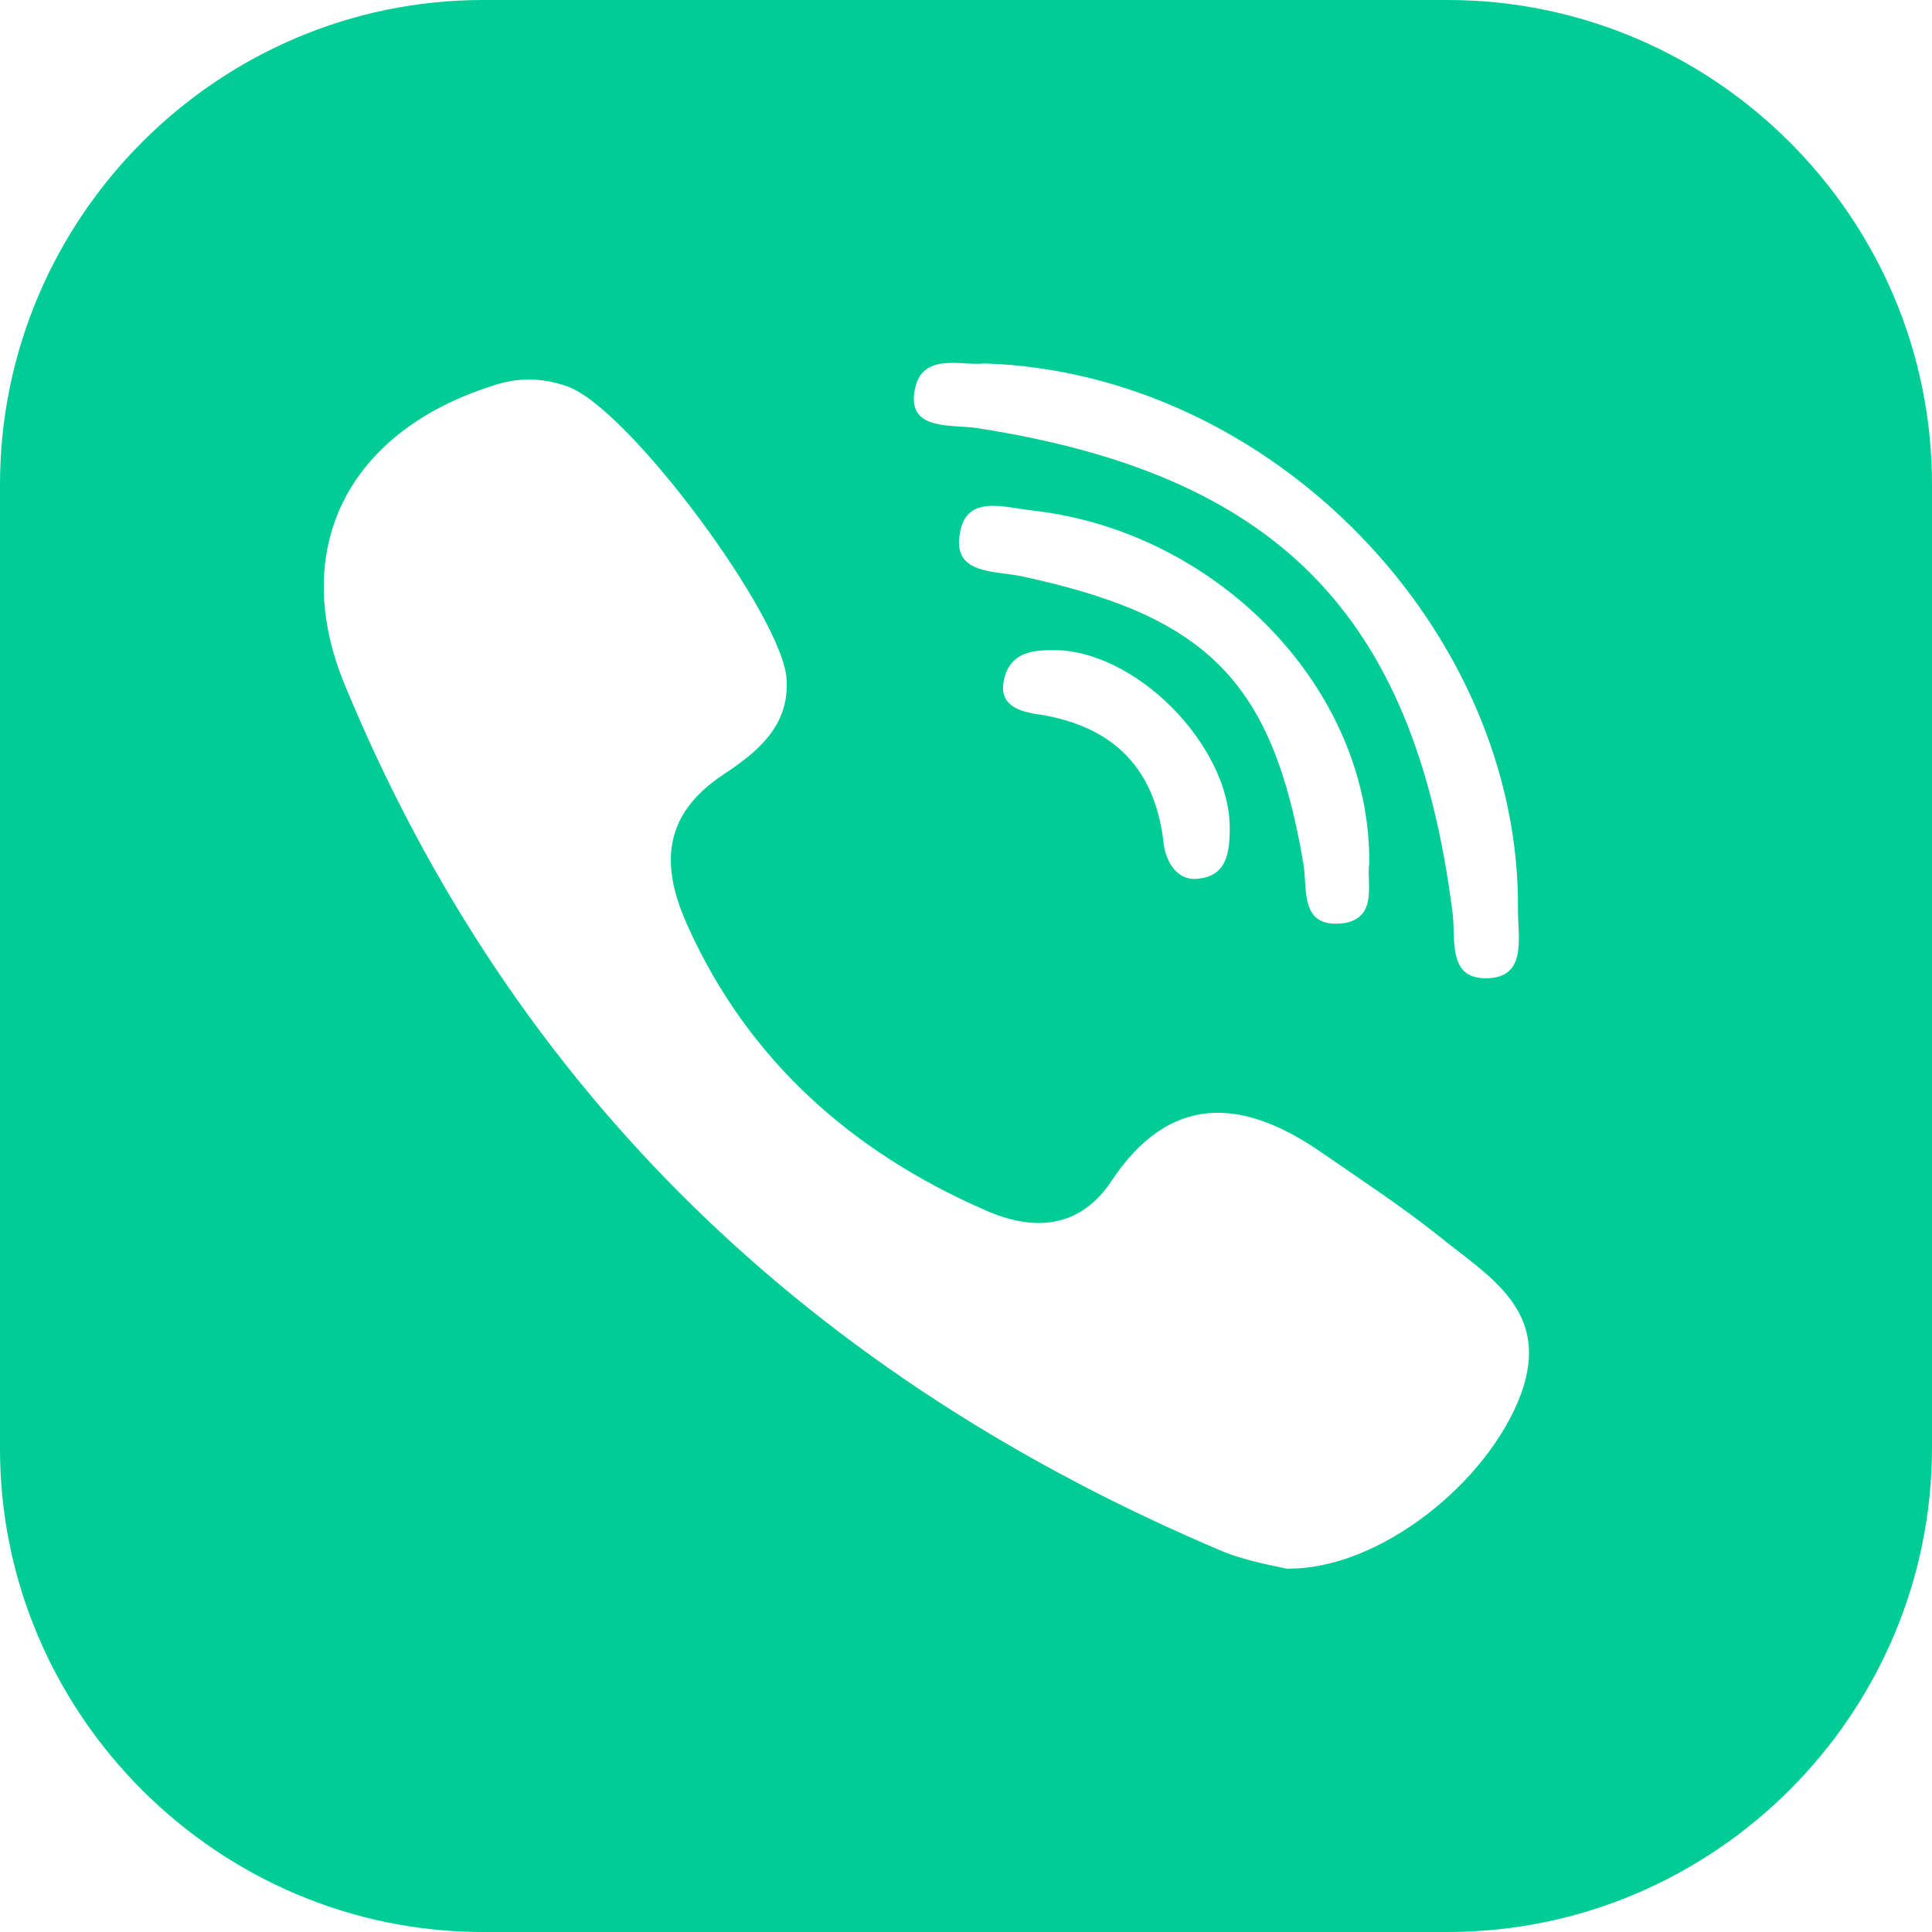<svg width="37" height="37" viewBox="0 0 37 37" fill="none" xmlns="http://www.w3.org/2000/svg">
<path d="M27.721 0H9.25C4.17 0 0 4.17 0 9.279V27.75C0 32.83 4.17 37 9.25 37H27.721C32.83 37 37 32.83 37 27.721V9.279C37 4.17 32.83 0 27.721 0ZM17.502 7.606C17.56 6.695 18.412 7.018 18.852 6.96C24.373 7.136 29.13 12.098 29.071 17.443C29.071 17.971 29.248 18.735 28.455 18.735C27.691 18.735 27.897 17.942 27.809 17.413C27.075 11.746 24.432 9.074 18.676 8.193C18.206 8.134 17.472 8.222 17.502 7.606ZM25.753 17.678C24.872 17.795 25.048 17.032 24.96 16.532C24.373 13.068 23.14 11.805 19.587 11.041C19.058 10.924 18.236 11.012 18.383 10.219C18.5 9.456 19.234 9.72 19.792 9.779C23.345 10.19 26.252 13.214 26.223 16.532C26.164 16.885 26.399 17.56 25.753 17.678ZM23.551 15.857C23.551 16.327 23.492 16.767 22.963 16.826C22.582 16.885 22.347 16.562 22.288 16.18C22.141 14.771 21.378 13.919 19.91 13.684C19.469 13.625 19.058 13.479 19.264 12.891C19.41 12.509 19.763 12.451 20.144 12.451C21.73 12.421 23.551 14.271 23.551 15.857ZM29.13 26.693C28.514 28.367 26.429 30.07 24.637 30.041C24.373 29.982 23.874 29.894 23.433 29.718C15.563 26.399 9.837 20.937 6.607 13.126C5.521 10.513 6.666 8.281 9.397 7.4C9.896 7.224 10.366 7.224 10.865 7.4C12.04 7.811 15.006 11.834 15.064 13.009C15.123 13.919 14.477 14.418 13.86 14.829C12.656 15.622 12.656 16.621 13.185 17.766C14.33 20.291 16.298 22.053 18.852 23.169C19.763 23.58 20.673 23.551 21.29 22.611C22.406 20.937 23.786 21.025 25.283 22.053C26.047 22.582 26.81 23.081 27.515 23.639C28.484 24.432 29.718 25.078 29.13 26.693Z" fill="#00CD95"/>
</svg>
